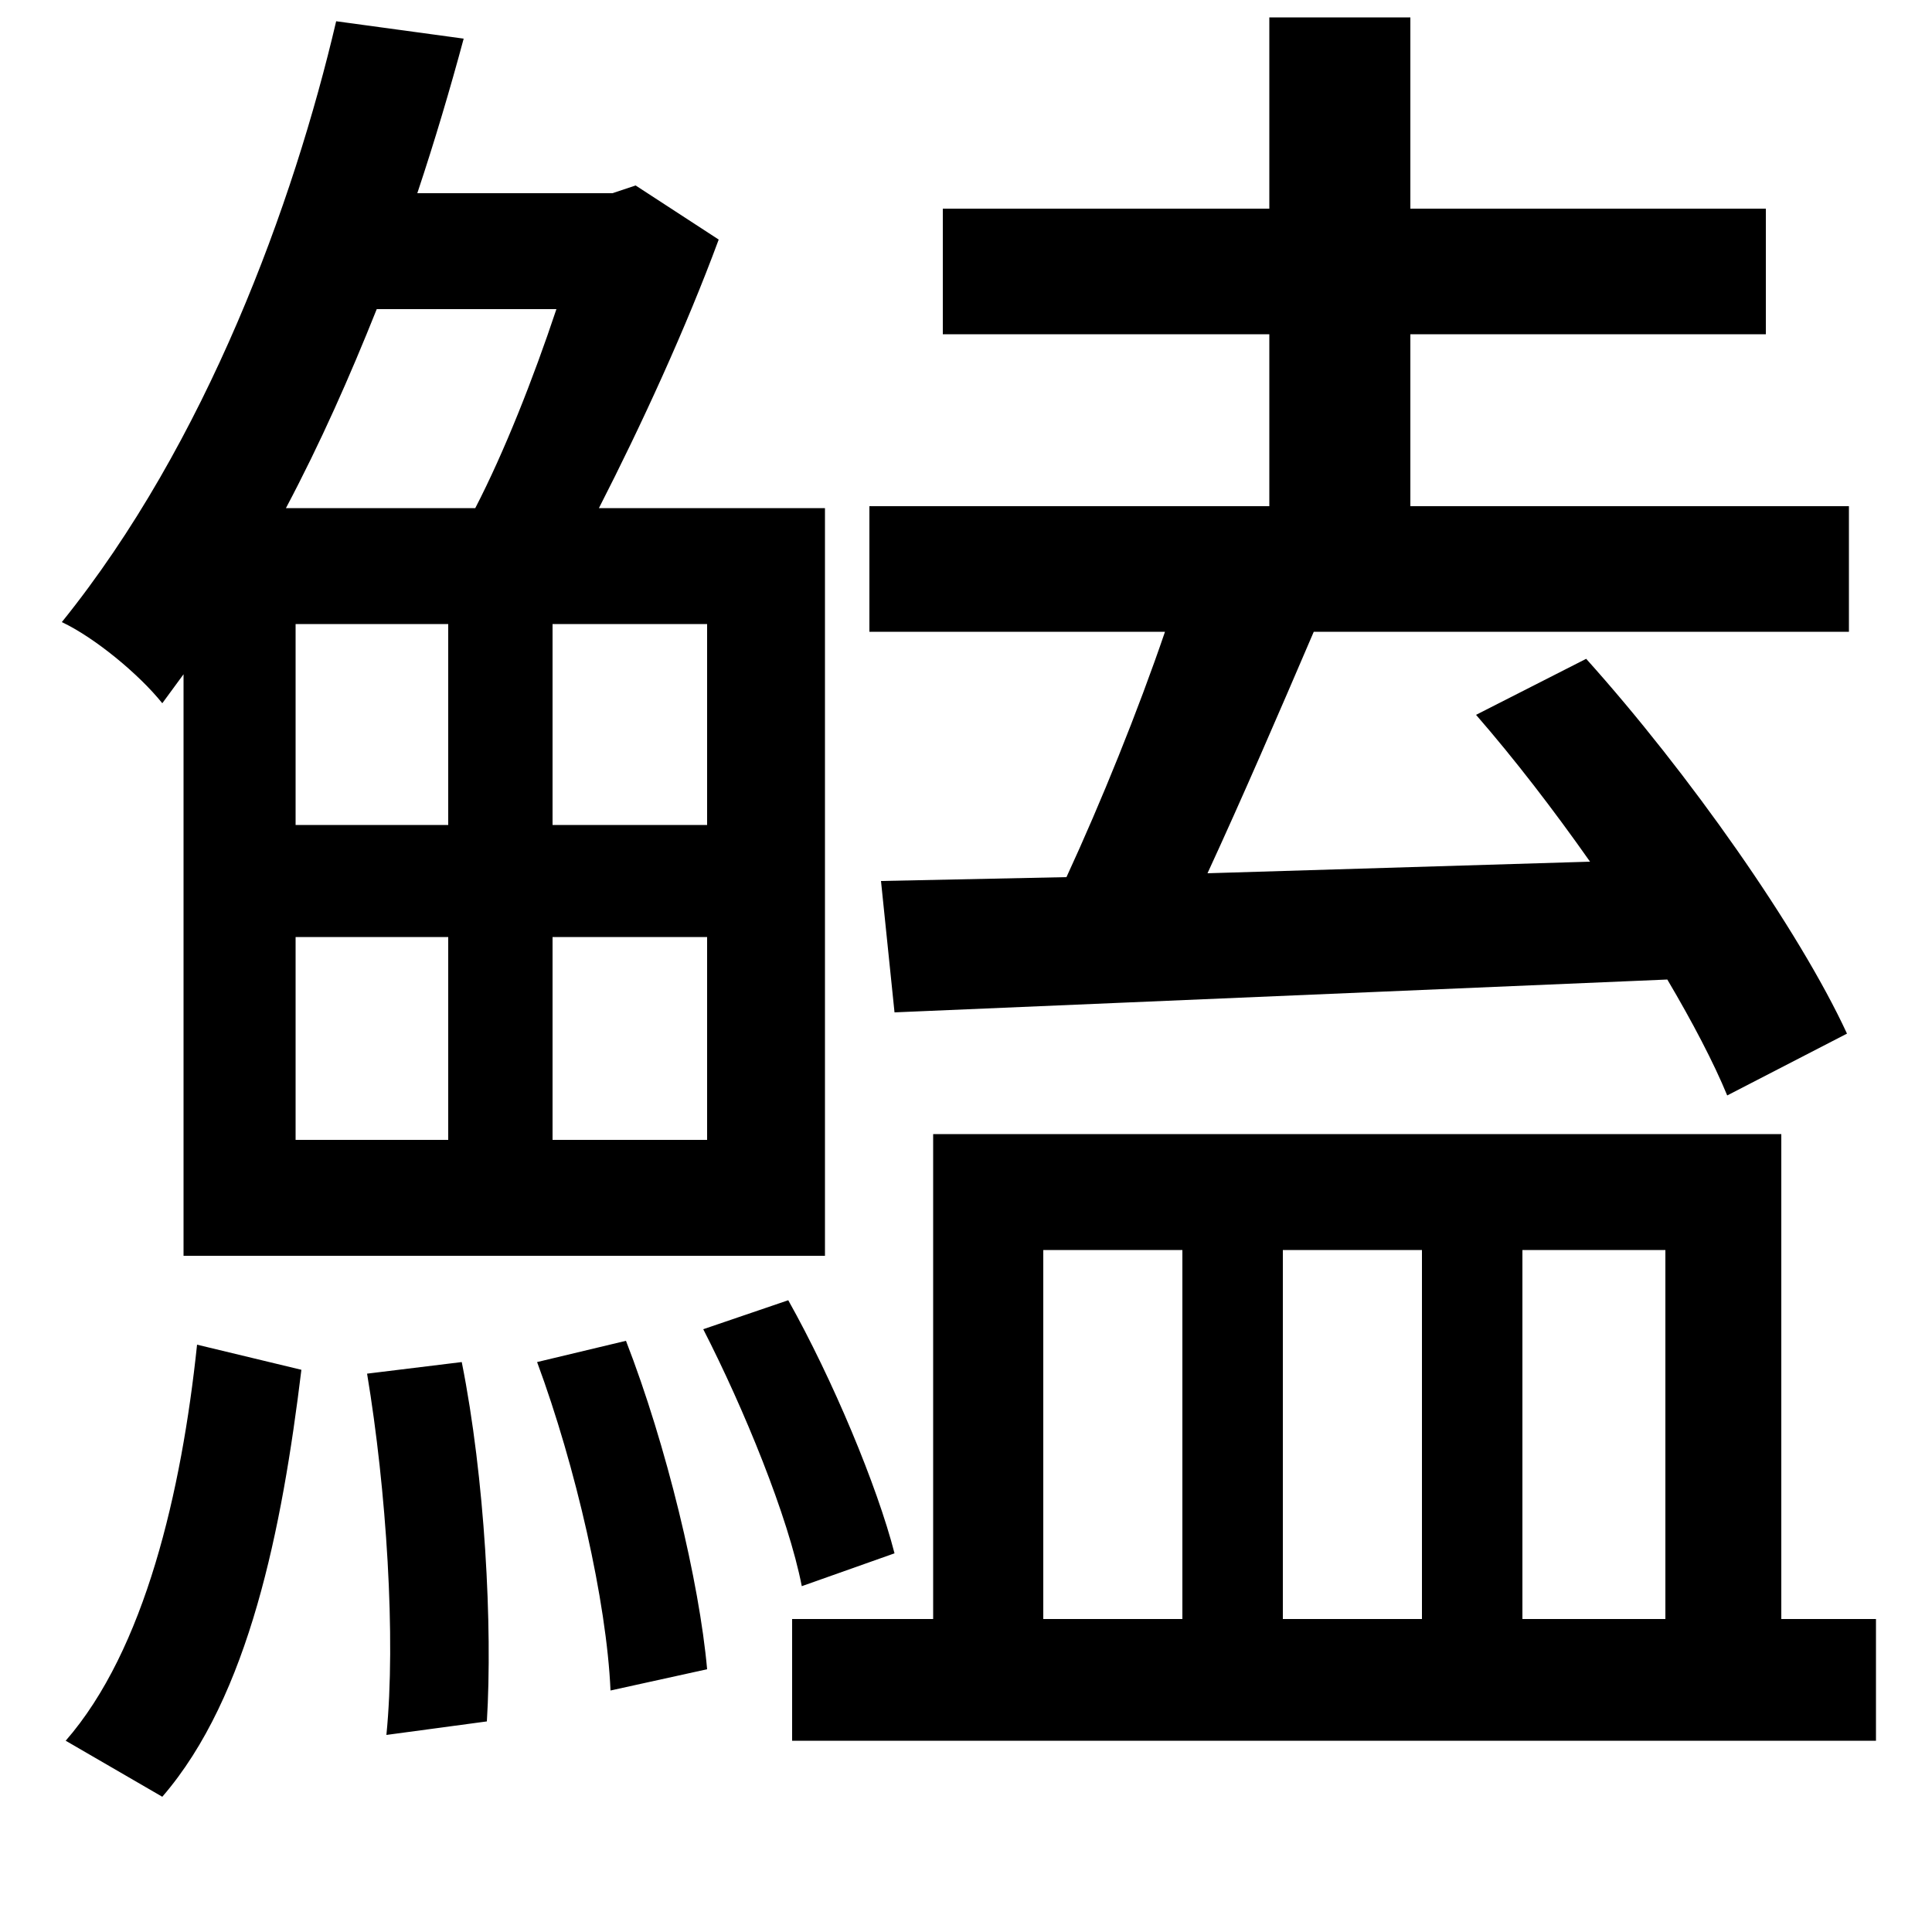 <svg xmlns="http://www.w3.org/2000/svg"
    viewBox="0 0 1000 1000">
  <!--
© 2014-2021 Adobe (http://www.adobe.com/).
Noto is a trademark of Google Inc.
This Font Software is licensed under the SIL Open Font License, Version 1.1. This Font Software is distributed on an "AS IS" BASIS, WITHOUT WARRANTIES OR CONDITIONS OF ANY KIND, either express or implied. See the SIL Open Font License for the specific language, permissions and limitations governing your use of this Font Software.
http://scripts.sil.org/OFL
  -->
<path d="M364 688C385 729 408 785 415 821L463 804C454 769 431 714 408 673ZM278 705C298 759 314 829 316 875L366 864C362 819 345 748 324 694ZM190 711C200 771 205 848 200 898L252 891C255 842 251 765 239 705ZM102 696C94 772 75 854 34 901L84 930C129 878 146 791 156 709ZM456 456L463 524 863 507C876 529 887 550 894 567L956 535C931 481 874 400 821 341L764 370C784 393 804 419 823 446L625 452C643 413 662 369 680 327L957 327 957 262 730 262 730 173 914 173 914 108 730 108 730 9 657 9 657 108 488 108 488 173 657 173 657 262 450 262 450 327 603 327C589 368 570 415 552 454ZM410 838L410 901 971 901 971 838 922 838 922 587 483 587 483 838ZM540 838L540 647 612 647 612 838ZM664 838L664 647 736 647 736 838ZM788 838L788 647 862 647 862 838ZM153 485L232 485 232 590 153 590ZM286 485L366 485 366 590 286 590ZM153 323L232 323 232 427 153 427ZM286 323L366 323 366 427 286 427ZM246 263L148 263C166 229 181 195 195 160L288 160C276 196 261 234 246 263ZM174 11C152 105 107 229 32 322 49 330 72 349 84 364L95 349 95 650 427 650 427 263 310 263C332 220 355 170 372 124L329 96 317 100 216 100C225 73 233 46 240 20Z"/>
</svg>